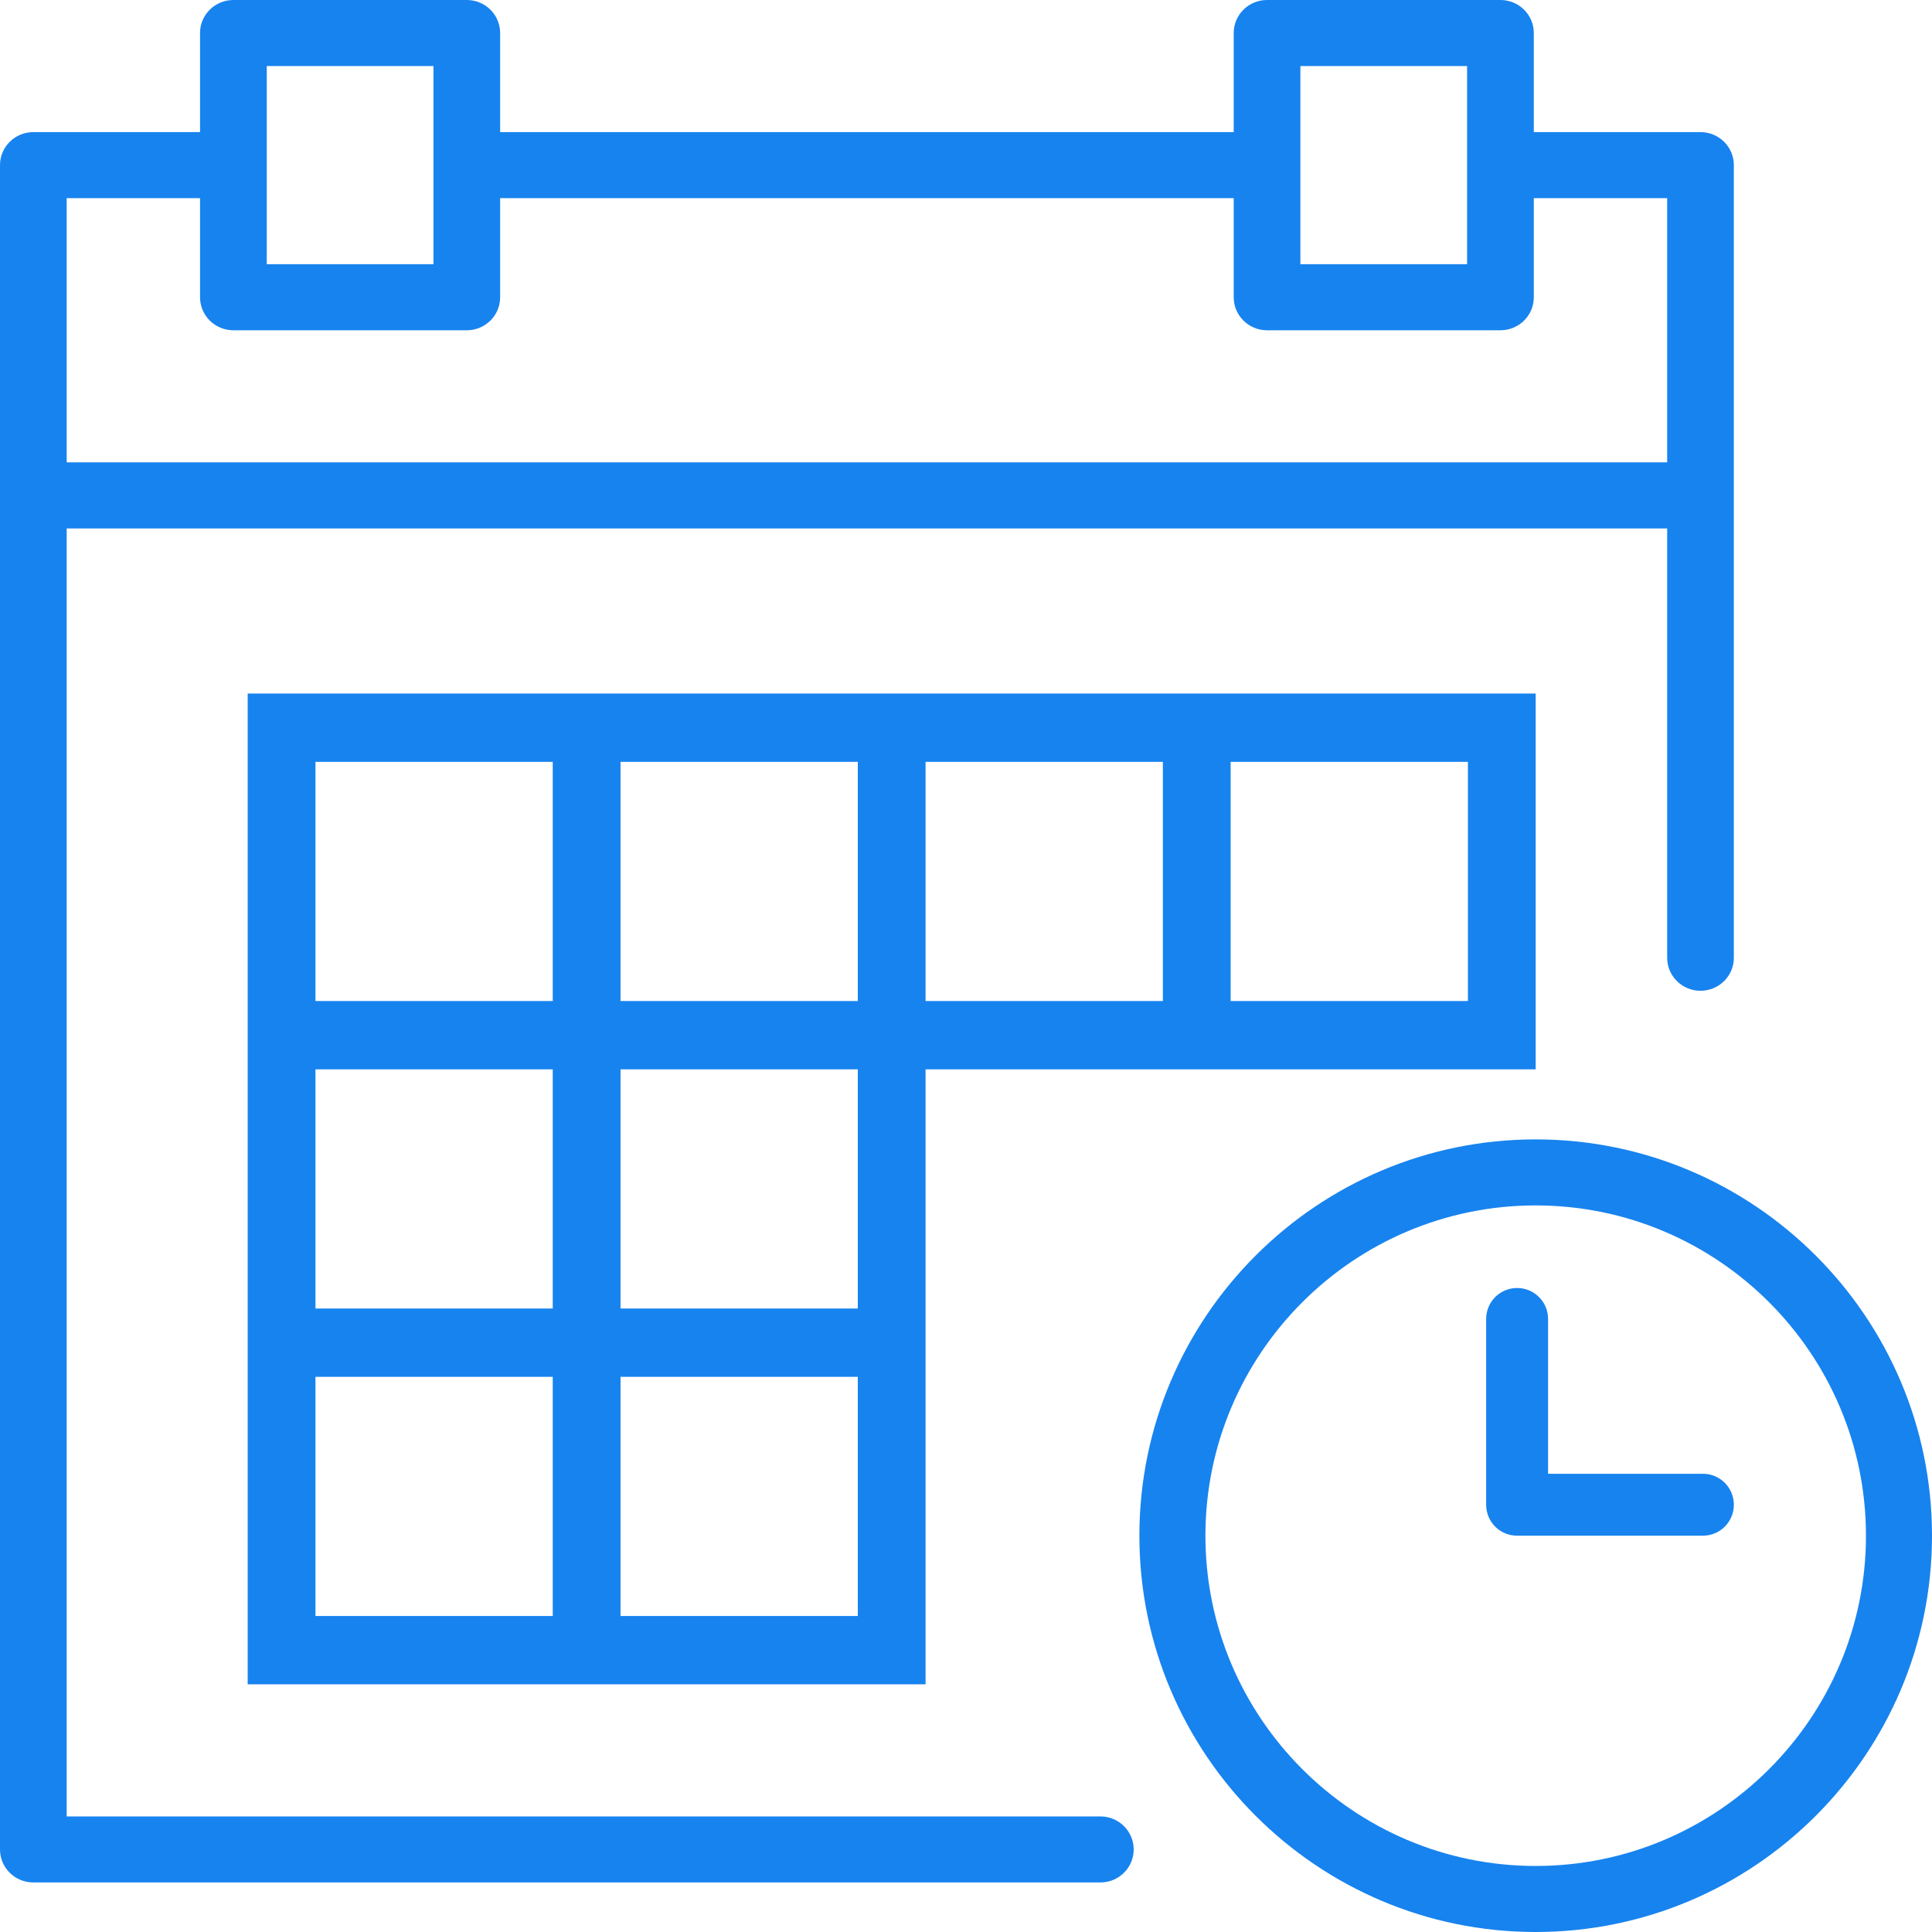 <?xml version="1.0" encoding="UTF-8"?>
<svg width="39px" height="39px" viewBox="0 0 39 39" version="1.1" xmlns="http://www.w3.org/2000/svg" xmlns:xlink="http://www.w3.org/1999/xlink">
    <!-- Generator: Sketch 48.2 (47327) - http://www.bohemiancoding.com/sketch -->
    <title>calendar</title>
    <desc>Created with Sketch.</desc>
    <defs></defs>
    <g id="Page-1" stroke="none" stroke-width="1" fill="none" fill-rule="evenodd">
        <g id="calendar" fill="#1783EF" fill-rule="nonzero">
            <g id="001-calendar">
                <path d="M31,23 C26.589,23 23,26.589 23,31 C23,35.411 26.589,39 31,39 C35.411,39 39,35.411 39,31 C39,26.589 35.411,23 31,23 Z M31,37.667 C27.324,37.667 24.333,34.676 24.333,31 C24.333,27.324 27.324,24.333 31,24.333 C34.676,24.333 37.667,27.324 37.667,31 C37.667,34.676 34.676,37.667 31,37.667 Z" id="Shape"></path>
                <path d="M34.375,29.75 L31.25,29.75 L31.25,26.625 C31.25,26.279 30.971,26 30.625,26 C30.279,26 30,26.279 30,26.625 L30,30.375 C30,30.721 30.279,31 30.625,31 L34.375,31 C34.721,31 35,30.721 35,30.375 C35,30.029 34.721,29.75 34.375,29.75 Z" id="Shape"></path>
                <path d="M18.684,14 L17.316,14 L12.526,14 L11.158,14 L5,14 L5,20.207 L5,21.586 L5,26.414 L5,27.793 L5,34 L11.158,34 L12.526,34 L18.684,34 L18.684,27.793 L18.684,26.414 L18.684,21.586 L23.474,21.586 L24.842,21.586 L31,21.586 L31,14 L24.842,14 L23.474,14 L18.684,14 Z M24.842,15.379 L29.632,15.379 L29.632,20.207 L24.842,20.207 L24.842,15.379 Z M12.526,15.379 L17.316,15.379 L17.316,20.207 L12.526,20.207 L12.526,15.379 Z M6.368,15.379 L11.158,15.379 L11.158,20.207 L6.368,20.207 L6.368,15.379 Z M6.368,21.586 L11.158,21.586 L11.158,26.414 L6.368,26.414 L6.368,21.586 Z M11.158,32.621 L6.368,32.621 L6.368,27.793 L11.158,27.793 L11.158,32.621 Z M17.316,32.621 L12.526,32.621 L12.526,27.793 L17.316,27.793 L17.316,32.621 Z M17.316,26.414 L12.526,26.414 L12.526,21.586 L17.316,21.586 L17.316,26.414 Z M23.474,20.207 L18.684,20.207 L18.684,15.379 L23.474,15.379 L23.474,20.207 Z" id="Shape"></path>
                <path d="M22.212,36.667 L1.346,36.667 L1.346,10.667 L33.654,10.667 L33.654,19.333 C33.654,19.702 33.955,20 34.327,20 C34.699,20 35,19.702 35,19.333 L35,10 L35,3.333 C35,2.965 34.699,2.667 34.327,2.667 L30.962,2.667 L30.962,0.667 C30.962,0.298 30.661,0 30.288,0 L25.577,0 C25.205,0 24.904,0.298 24.904,0.667 L24.904,2.667 L10.096,2.667 L10.096,0.667 C10.096,0.298 9.795,0 9.423,0 L4.712,0 C4.339,0 4.038,0.298 4.038,0.667 L4.038,2.667 L0.673,2.667 C0.301,2.667 0,2.965 0,3.333 L0,10 L0,37.333 C0,37.702 0.301,38 0.673,38 L22.212,38 C22.584,38 22.885,37.702 22.885,37.333 C22.885,36.965 22.584,36.667 22.212,36.667 Z M26.25,1.333 L29.615,1.333 L29.615,3.333 L29.615,5.333 L26.25,5.333 L26.25,3.333 L26.25,1.333 Z M5.385,1.333 L8.75,1.333 L8.75,3.333 L8.75,5.333 L5.385,5.333 L5.385,3.333 L5.385,1.333 Z M1.346,4 L4.038,4 L4.038,6 C4.038,6.369 4.339,6.667 4.712,6.667 L9.423,6.667 C9.795,6.667 10.096,6.369 10.096,6 L10.096,4 L24.904,4 L24.904,6 C24.904,6.369 25.205,6.667 25.577,6.667 L30.288,6.667 C30.661,6.667 30.962,6.369 30.962,6 L30.962,4 L33.654,4 L33.654,9.333 L1.346,9.333 L1.346,4 Z" id="Shape"></path>
            </g>
        </g>
    </g>
</svg>
